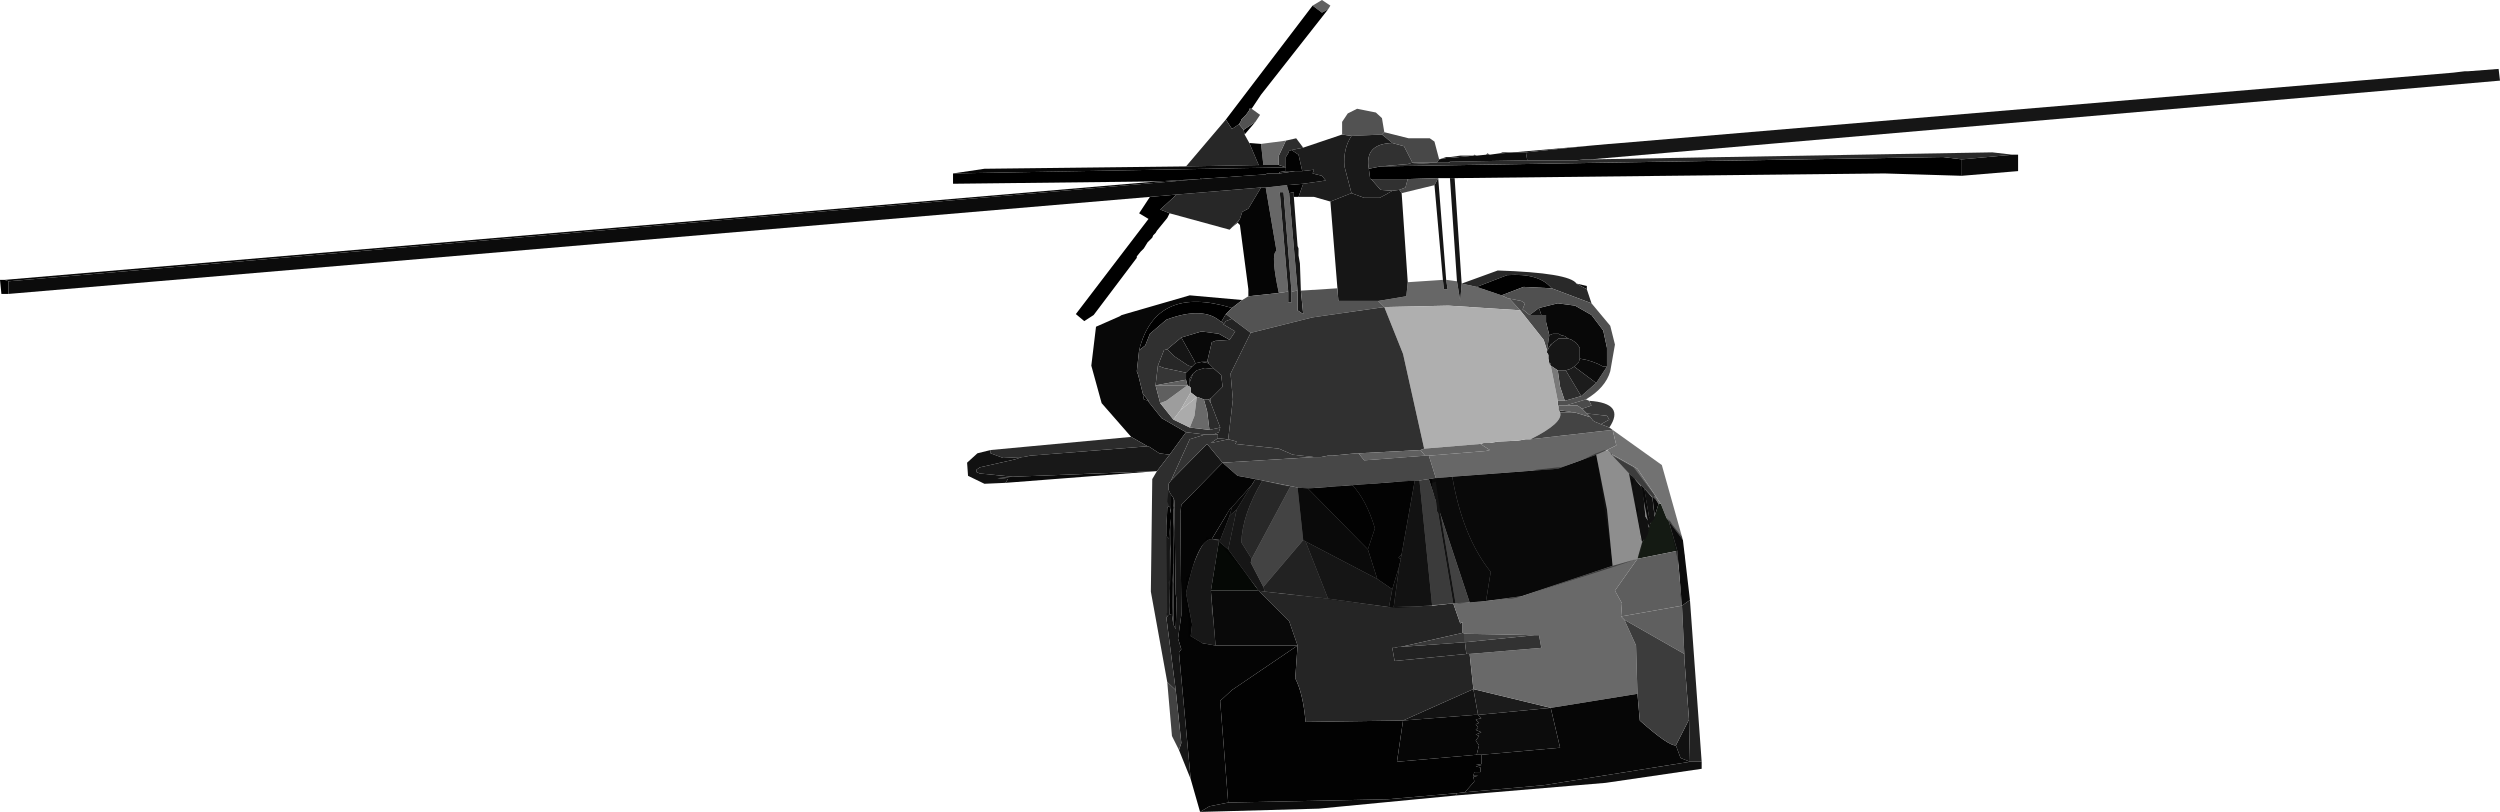 <?xml version="1.0" encoding="UTF-8" standalone="no"?>
<svg xmlns:xlink="http://www.w3.org/1999/xlink" height="86.6px" width="266.65px" xmlns="http://www.w3.org/2000/svg">
  <g transform="matrix(1.0, 0.0, 0.0, 1.0, 158.65, 61.5)">
    <path d="M-18.65 -60.9 L-17.65 -61.5 -16.75 -60.9 -17.0 -60.5 -17.65 -60.15 -18.65 -60.9" fill="#616161" fill-rule="evenodd" stroke="none"/>
    <path d="M50.6 -42.75 L42.35 -43.0 -3.5 -42.5 -4.0 -42.5 -5.25 -42.5 -8.5 -42.4 -12.4 -42.4 -12.5 -42.4 -12.65 -43.5 -11.4 -43.75 48.6 -44.75 50.6 -44.5 50.6 -42.75 M-33.9 -38.75 L-34.15 -38.25 -35.25 -36.9 -35.4 -36.65 -35.65 -36.4 -35.75 -36.15 -36.25 -35.65 -36.65 -35.0 -37.0 -34.65 -37.4 -34.15 -37.4 -34.0 -42.0 -27.9 -43.0 -27.25 -43.9 -28.0 -36.15 -38.15 -37.15 -38.75 -36.0 -40.5 -33.15 -40.75 -34.9 -39.15 -33.9 -38.75 M-157.75 -30.15 L-158.5 -30.15 -158.65 -31.65 -158.15 -31.65 -157.75 -31.5 -157.75 -30.15 M-35.25 -42.15 L-57.0 -41.9 -57.0 -43.0 -21.5 -43.65 -21.5 -43.25 -22.15 -43.15 -22.25 -43.0 -23.5 -43.0 -23.65 -42.9 -29.4 -42.5 -30.65 -42.5 -30.5 -42.4 -30.75 -42.4 -35.25 -42.15 M-27.9 -48.75 L-18.65 -60.9 -17.65 -60.15 -17.0 -60.5 -24.15 -51.4 -25.15 -49.9 -25.4 -49.9 -25.4 -49.75 -25.75 -49.25 -26.25 -48.75 -26.25 -48.65 -26.5 -48.25 -27.25 -47.75 -27.9 -48.75 M-24.75 -48.5 L-25.9 -47.15 -26.0 -47.65 -24.75 -48.5 M-27.9 -28.0 L-28.4 -27.15 Q-30.25 -28.9 -34.25 -27.4 L-36.0 -25.9 -36.5 -24.65 -37.15 -24.15 Q-35.4 -31.15 -27.25 -28.65 L-27.9 -28.0 M-36.75 -19.5 L-36.15 -18.75 -36.65 -18.9 -36.75 -19.5" fill="#000000" fill-rule="evenodd" stroke="none"/>
    <path d="M-27.25 -37.25 L-27.5 -37.0 -33.9 -38.75 -34.9 -39.15 -33.15 -40.75 -24.15 -41.5 -25.5 -39.25 -26.15 -38.9 -26.4 -38.15 -27.25 -37.25 M-32.15 -43.75 L-27.9 -48.75 -27.25 -47.75 -26.5 -48.25 -26.0 -47.65 -25.9 -47.15 -25.4 -46.25 -24.4 -43.9 -32.15 -43.75 M-34.15 -24.25 L-33.4 -23.5 -31.9 -22.5 -31.5 -22.4 -32.15 -21.75 -34.5 -22.25 -35.15 -22.5 -34.5 -24.15 -34.15 -24.25" fill="#272727" fill-rule="evenodd" stroke="none"/>
    <path d="M9.5 -31.25 L10.6 -31.0 10.6 -30.65 9.5 -31.25 M-38.0 -14.9 L-41.15 -18.5 -42.25 -22.5 -41.75 -26.65 -39.25 -27.75 -39.0 -27.9 -31.75 -30.0 -26.15 -29.5 -27.25 -28.65 Q-35.4 -31.15 -37.15 -24.15 L-37.4 -21.9 -37.25 -21.5 -36.75 -19.5 -36.65 -18.9 -36.15 -18.75 -36.15 -18.65 -34.75 -16.9 -32.15 -15.4 -33.9 -13.0 -35.0 -13.15 -36.15 -13.9 -36.25 -13.9 -38.0 -14.9 M-26.65 -37.75 L-27.25 -37.25 -26.4 -38.15 -26.65 -37.75 M-158.15 -31.65 L-35.25 -42.15 -30.75 -42.4 -157.75 -31.5 -158.15 -31.65 M-57.0 -43.0 L-53.65 -43.5 -32.15 -43.75 -24.4 -43.9 -23.9 -43.9 -22.25 -43.9 -21.5 -43.65 -57.0 -43.0 M-1.4 -45.0 L-1.15 -44.9 -1.25 -44.9 -1.4 -45.0 M0.0 -45.15 L0.25 -45.0 0.1 -45.0 0.0 -45.15 M5.5 -28.65 L7.5 -29.15 9.35 -28.9 11.1 -27.9 12.35 -26.25 12.75 -24.4 12.75 -22.4 12.35 -22.4 Q11.2 -23.05 9.85 -23.25 L9.85 -24.4 9.5 -24.9 9.0 -25.25 8.6 -25.4 8.25 -25.65 7.85 -25.75 7.6 -25.9 7.0 -25.9 6.6 -25.75 6.25 -27.15 6.25 -27.9 5.75 -27.9 5.5 -28.65 M-4.0 -44.25 L-4.0 -44.15 -4.15 -44.15 -4.0 -44.25 M-5.4 -44.15 L-8.5 -44.0 -8.0 -44.15 -5.4 -44.15 M-22.15 -43.0 L-22.25 -43.0 -22.15 -43.15 -22.15 -43.0 M-29.4 -42.5 L-30.5 -42.4 -30.65 -42.5 -29.4 -42.5 M-27.5 -25.25 L-29.0 -25.15 -29.4 -25.0 -29.9 -22.9 -30.5 -22.9 -31.15 -22.75 -31.25 -23.0 -32.65 -25.5 -30.5 -26.15 -28.65 -25.9 -27.5 -25.25" fill="#080808" fill-rule="evenodd" stroke="none"/>
    <path d="M-21.5 -46.5 L-20.4 -46.75 -19.65 -45.75 -20.9 -45.5 -21.15 -45.4 -21.25 -45.15 -21.5 -44.75 -21.5 -43.65 -22.25 -43.9 -22.25 -44.9 -21.5 -46.5 M10.0 -19.25 L8.25 -18.75 7.75 -20.25 7.5 -22.0 8.35 -22.0 10.0 -19.25 M7.6 -17.75 L9.35 -17.5 7.75 -17.5 7.6 -17.75" fill="#2d2d2d" fill-rule="evenodd" stroke="none"/>
    <path d="M-24.15 -46.15 L-21.5 -46.5 -22.25 -44.9 -22.25 -43.9 -23.9 -43.9 -24.15 -46.15 M1.5 -30.0 L2.25 -29.65 2.35 -29.65 3.5 -28.4 -4.15 -28.9 -11.0 -28.75 -11.65 -29.4 -8.65 -29.9 -8.5 -31.4 -4.75 -31.65 -4.65 -30.65 -4.25 -30.65 -4.4 -31.65 -3.25 -31.5 -2.9 -29.4 -2.75 -31.25 -1.15 -30.9 1.5 -30.0 M13.35 -15.65 L13.75 -14.0 12.75 -13.5 11.6 -13.0 7.5 -11.5 -3.75 -10.65 -5.5 -10.5 -6.25 -12.9 -0.15 -13.4 0.25 -13.5 -0.75 -14.15 -0.4 -14.25 0.25 -14.25 1.1 -14.4 3.25 -14.5 4.1 -14.65 4.6 -14.65 13.35 -15.65 M-20.9 -30.4 L-21.75 -41.0 -22.15 -41.0 -21.25 -30.4 -22.25 -30.25 Q-23.15 -34.4 -22.5 -34.75 L-23.65 -41.5 -21.4 -41.75 -21.15 -40.9 -20.25 -30.5 -20.9 -30.4" fill="#676767" fill-rule="evenodd" stroke="none"/>
    <path d="M-19.65 -45.75 L-15.5 -47.15 -14.5 -47.0 Q-15.4 -45.65 -15.25 -43.75 L-14.5 -40.9 -16.75 -40.0 -18.5 -40.5 -20.15 -40.5 -19.65 -41.9 -17.25 -42.25 -17.65 -42.75 -18.65 -43.0 -18.5 -43.4 -19.75 -43.25 -20.15 -45.0 -20.9 -45.5 -19.65 -45.75" fill="#1d1d1d" fill-rule="evenodd" stroke="none"/>
    <path d="M-25.15 -49.9 L-24.25 -49.25 -24.75 -48.5 -26.0 -47.65 -26.5 -48.25 -26.25 -48.65 -26.25 -48.75 -25.75 -49.25 -25.4 -49.75 -25.4 -49.9 -25.15 -49.9 M-15.5 -47.15 L-15.5 -48.5 -14.9 -49.4 -13.9 -49.9 -11.9 -49.5 -11.25 -48.9 -11.0 -47.4 -11.25 -47.15 -14.5 -47.0 -15.5 -47.15" fill="#525252" fill-rule="evenodd" stroke="none"/>
    <path d="M-11.0 -47.4 L-8.4 -46.75 -6.15 -46.75 -5.65 -46.4 -5.15 -44.5 -5.4 -44.15 -8.0 -44.15 -8.9 -45.9 -10.15 -46.25 -11.25 -47.15 -11.0 -47.4 M-5.25 -42.5 L-5.65 -41.75 -9.15 -40.9 -9.4 -41.25 -8.75 -41.5 -8.5 -42.4 -5.25 -42.5" fill="#484848" fill-rule="evenodd" stroke="none"/>
    <path d="M-11.25 -47.15 L-10.15 -46.25 Q-13.15 -46.15 -12.65 -43.5 L-12.5 -42.4 -12.4 -42.4 -11.4 -41.25 -10.15 -41.15 Q-10.8 -40.75 -11.5 -40.4 L-13.15 -40.4 -14.5 -40.9 -15.25 -43.75 Q-15.4 -45.65 -14.5 -47.0 L-11.25 -47.15" fill="#191919" fill-rule="evenodd" stroke="none"/>
    <path d="M10.8 -45.95 L13.0 -46.15 13.1 -46.15 103.0 -53.75 104.25 -53.9 104.6 -53.9 107.85 -54.15 108.0 -52.9 11.0 -44.5 10.35 -44.5 9.5 -44.4 4.25 -44.4 4.1 -45.25 10.8 -45.95 M-3.5 -42.5 L-2.75 -31.25 -2.9 -29.4 -3.25 -31.5 -4.0 -42.5 -3.5 -42.5 M-31.65 21.6 L-32.9 18.5 -32.65 17.75 -33.25 12.1 -34.25 4.35 -33.9 4.0 -33.65 4.1 -33.5 5.1 -33.25 5.6 -33.15 2.5 -33.25 1.85 -33.4 -8.15 -33.5 -8.4 -33.75 -8.75 -33.9 -9.0 -34.0 -9.25 -34.0 -9.9 -33.75 -10.25 -29.9 -14.15 -28.25 -12.15 -32.65 -7.65 -32.75 -6.75 -32.65 4.1 -33.0 6.6 -32.65 7.75 -32.9 8.1 -31.65 21.6 M8.6 -25.4 L9.0 -25.25 9.5 -24.9 9.85 -24.4 9.85 -23.25 9.75 -22.9 9.25 -22.4 8.85 -22.15 8.35 -22.0 7.5 -22.0 6.75 -22.5 6.75 -22.75 6.6 -22.75 6.5 -23.25 6.5 -23.65 6.35 -23.9 6.35 -24.0 6.6 -24.5 6.85 -24.75 6.75 -24.75 7.6 -25.4 8.6 -25.4 M-14.5 -40.9 L-13.15 -40.4 -11.5 -40.4 Q-10.8 -40.75 -10.15 -41.15 L-9.4 -41.25 -9.15 -40.9 -8.5 -31.4 -8.65 -29.9 -11.65 -29.4 -15.9 -29.4 -16.0 -30.75 -16.75 -40.0 -14.5 -40.9 M-20.25 -30.5 L-21.15 -40.9 -20.65 -41.0 -20.65 -40.5 -20.25 -35.25 -20.15 -35.0 -20.15 -34.25 -20.0 -33.4 -19.9 -30.5 -19.65 -28.0 -20.25 -28.4 -20.25 -30.5" fill="#161616" fill-rule="evenodd" stroke="none"/>
    <path d="M11.0 -44.5 L53.85 -45.25 56.0 -45.0 50.6 -44.5 48.6 -44.75 -11.4 -43.75 -8.5 -44.0 -5.4 -44.15 -4.15 -44.15 -4.0 -44.15 -4.0 -44.25 4.25 -44.4 9.5 -44.4 10.35 -44.5 11.0 -44.5 M-27.65 -14.65 L-29.5 -14.25 -28.75 -14.75 -27.65 -14.65" fill="#2a2a2a" fill-rule="evenodd" stroke="none"/>
    <path d="M56.0 -45.0 L56.6 -45.0 56.6 -43.25 50.6 -42.75 50.6 -44.5 56.0 -45.0 M-35.25 -11.25 L-51.4 -10.0 -51.15 -10.4 -52.25 -10.5 -50.65 -10.65 -35.25 -11.25" fill="#0a0a0a" fill-rule="evenodd" stroke="none"/>
    <path d="M-5.15 -44.5 L-4.4 -44.75 -4.0 -44.75 -2.9 -44.9 -1.5 -44.9 -1.4 -45.0 -1.25 -44.9 -1.5 -44.9 -4.0 -44.65 -4.4 -44.65 -5.15 -44.5 M-0.15 -45.0 L0.0 -45.15 0.1 -45.0 -0.15 -45.0 M1.35 -45.15 L1.6 -45.25 2.75 -45.25 10.8 -45.95 4.1 -45.25 2.75 -45.25 1.6 -45.15 1.35 -45.15 M-20.5 -43.25 L-22.15 -43.0 -22.15 -43.15 -21.5 -43.25 -20.5 -43.25 M-1.5 12.0 L6.75 14.0 -1.0 14.75 -1.5 12.0" fill="#1b1b1b" fill-rule="evenodd" stroke="none"/>
    <path d="M-36.0 -40.5 L-157.75 -30.15 -157.75 -31.5 -30.75 -42.4 -30.5 -42.4 -29.4 -42.5 -23.65 -42.9 -23.5 -43.0 -22.25 -43.0 -22.15 -43.0 -20.5 -43.25 -19.75 -43.25 -18.5 -43.4 -18.65 -43.0 -17.65 -42.75 -17.25 -42.25 -19.65 -41.9 -21.4 -41.75 -23.65 -41.5 -24.15 -41.5 -33.15 -40.75 -36.0 -40.5 M-1.15 -44.9 L-0.15 -45.0 0.1 -45.0 0.25 -45.0 1.35 -45.15 1.6 -45.15 2.75 -45.25 4.1 -45.25 4.25 -44.4 -4.0 -44.25 -4.15 -44.15 -5.4 -44.15 -5.15 -44.5 -4.4 -44.65 -4.0 -44.65 -1.5 -44.9 -1.25 -44.9 -1.15 -44.9 M-1.15 19.0 L-0.9 18.0 -1.25 17.5 -0.9 17.0 -1.25 16.85 -0.65 16.6 -1.25 16.35 -1.0 16.1 -1.25 15.75 -0.9 15.6 -1.25 15.25 -0.65 15.1 -1.0 14.75 6.75 14.0 7.75 18.25 -0.65 19.0 -1.15 19.0" fill="#0c0c0c" fill-rule="evenodd" stroke="none"/>
    <path d="M-25.5 -29.9 L-25.5 -30.65 -26.4 -37.5 -26.65 -37.75 -26.4 -38.15 -26.15 -38.9 -25.5 -39.25 -24.15 -41.5 -23.65 -41.5 -22.5 -34.75 Q-23.15 -34.4 -22.25 -30.25 L-25.5 -29.9 M-25.4 -46.25 L-24.15 -46.15 -23.9 -43.9 -24.4 -43.9 -25.4 -46.25" fill="#050505" fill-rule="evenodd" stroke="none"/>
    <path d="M-3.75 -10.65 L7.5 -11.5 11.6 -13.0 12.75 -7.15 13.35 -1.15 3.6 2.1 -0.15 2.6 0.35 -0.5 Q-2.65 -4.25 -3.75 -10.65 M16.35 -9.75 L16.75 -9.4 17.35 -5.65 17.25 -5.25 16.35 -9.75 M-19.65 -41.9 L-20.15 -40.5 -20.65 -40.5 -20.65 -41.0 -21.15 -40.9 -21.4 -41.75 -19.65 -41.9 M-20.9 -45.5 L-20.15 -45.0 -19.75 -43.25 -20.5 -43.25 -21.5 -43.25 -21.5 -43.65 -21.5 -44.75 -21.25 -45.15 -21.15 -45.4 -20.9 -45.5 M-33.75 -8.75 L-33.5 -8.4 -33.5 -4.0 -33.5 -1.9 -33.65 4.1 -33.9 4.0 -33.75 -6.15 -34.0 -4.0 -34.25 -4.4 -34.15 -7.4 -33.9 -7.5 -33.75 -6.75 -33.75 -8.75 M-9.0 15.35 L-9.65 19.75 -1.15 19.0 -0.65 19.0 -0.65 20.0 -1.25 20.0 -0.65 20.1 -1.25 20.25 -0.75 20.35 -0.75 20.85 -1.4 20.85 -1.5 21.25 -1.0 21.25 -1.5 21.35 -1.4 21.85 -2.4 23.0 -3.25 23.1 -10.65 23.75 -27.65 24.1 -28.5 13.35 -28.5 13.25 -27.25 12.1 -20.25 7.35 -20.5 10.85 Q-19.65 12.5 -19.4 15.5 L-9.0 15.35" fill="#020202" fill-rule="evenodd" stroke="none"/>
    <path d="M-8.5 -44.0 L-11.4 -43.75 -12.65 -43.5 Q-13.15 -46.15 -10.15 -46.25 L-8.9 -45.9 -8.0 -44.15 -8.5 -44.0 M-10.15 -41.15 L-11.4 -41.25 -12.4 -42.4 -8.5 -42.4 -8.75 -41.5 -9.4 -41.25 -10.15 -41.15" fill="#313131" fill-rule="evenodd" stroke="none"/>
    <path d="M-5.65 -41.75 L-5.25 -42.5 -4.4 -31.65 -4.25 -30.65 -4.65 -30.65 -4.75 -31.65 -5.65 -41.75 M-29.15 -22.15 L-28.4 -21.5 -28.25 -20.25 -29.5 -19.0 -29.75 -18.9 -30.25 -18.9 -30.9 -19.15 -31.0 -19.15 -31.65 -19.65 -31.65 -20.15 -31.75 -20.25 -31.75 -20.75 -31.4 -21.65 -31.0 -22.0 -30.15 -22.25 -29.15 -22.15 M-32.65 -25.5 L-31.25 -23.0 -31.15 -22.75 -31.5 -22.4 -31.9 -22.5 -33.4 -23.5 -34.15 -24.25 -32.65 -25.5" fill="#151515" fill-rule="evenodd" stroke="none"/>
    <path d="M-26.15 -29.5 L-25.5 -29.9 -22.25 -30.25 -21.25 -30.4 -21.25 -29.25 -20.9 -29.25 -20.9 -30.4 -20.25 -30.5 -20.25 -28.4 -19.65 -28.0 -19.9 -30.5 -16.0 -30.75 -15.9 -29.4 -11.65 -29.4 -11.0 -28.75 -18.65 -27.65 -25.25 -26.0 -27.25 -27.5 -27.9 -28.0 -27.25 -28.65 -26.15 -29.5" fill="#535353" fill-rule="evenodd" stroke="none"/>
    <path d="M-21.25 -30.4 L-22.15 -41.0 -21.75 -41.0 -20.9 -30.4 -20.9 -29.25 -21.25 -29.25 -21.25 -30.4" fill="#171717" fill-rule="evenodd" stroke="none"/>
    <path d="M-2.75 -31.25 L1.1 -32.65 Q8.75 -32.4 9.5 -31.25 L10.6 -30.65 11.1 -29.15 6.85 -30.75 Q5.5 -32.4 2.1 -32.15 L-1.15 -30.9 -2.75 -31.25" fill="#292929" fill-rule="evenodd" stroke="none"/>
    <path d="M6.85 -30.75 L3.85 -30.9 1.5 -30.0 -1.15 -30.9 2.1 -32.15 Q5.5 -32.4 6.85 -30.75" fill="#010101" fill-rule="evenodd" stroke="none"/>
    <path d="M11.1 -29.15 L13.1 -26.75 13.6 -24.75 13.1 -21.9 Q12.6 -20.15 10.5 -18.9 L8.35 -18.25 7.5 -18.25 7.5 -18.75 8.25 -18.75 10.0 -19.25 11.6 -20.65 12.75 -22.4 12.75 -24.4 12.35 -26.25 11.1 -27.9 9.35 -28.9 7.5 -29.15 5.5 -28.65 4.5 -27.9 3.75 -28.5 4.0 -29.15 3.6 -29.4 2.35 -29.65 2.25 -29.65 1.5 -30.0 3.85 -30.9 6.85 -30.75 11.1 -29.15" fill="#505050" fill-rule="evenodd" stroke="none"/>
    <path d="M2.35 -29.65 L3.6 -29.4 4.0 -29.15 3.75 -28.5 4.5 -27.9 5.75 -27.9 6.25 -27.9 6.25 -27.15 6.6 -25.75 6.35 -24.15 6.0 -25.25 3.5 -28.4 2.35 -29.65" fill="#494949" fill-rule="evenodd" stroke="none"/>
    <path d="M7.5 -18.75 L7.5 -18.25 7.6 -18.15 7.6 -17.75 7.75 -17.5 Q8.1 -16.4 4.6 -14.65 L4.1 -14.65 3.25 -14.5 1.1 -14.4 0.25 -14.25 -0.4 -14.25 -0.75 -14.15 -6.75 -13.65 -9.0 -23.75 -11.0 -28.75 -4.15 -28.9 3.5 -28.4 6.0 -25.25 6.35 -24.15 6.35 -24.0 6.35 -23.9 6.5 -23.65 6.5 -23.25 6.6 -22.75 6.75 -22.5 7.5 -18.75" fill="#afafaf" fill-rule="evenodd" stroke="none"/>
    <path d="M-53.0 -13.5 L-38.0 -14.9 -36.25 -13.9 -48.75 -12.9 -49.5 -12.75 -49.65 -12.75 -51.65 -12.65 -53.0 -13.15 -53.0 -13.5 M-29.5 -18.5 L-28.5 -15.9 -29.65 -15.65 -29.9 -17.65 -30.25 -18.9 -29.75 -18.9 -29.5 -18.5 M-27.65 -2.9 L-26.75 -7.15 -25.15 -9.75 -24.75 -10.4 -24.0 -10.25 Q-26.15 -6.65 -26.25 -3.65 L-25.15 -1.9 -25.25 -1.5 -23.9 1.1 -23.75 1.6 -24.4 1.5 -27.65 -2.9" fill="#2b2b2b" fill-rule="evenodd" stroke="none"/>
    <path d="M-51.4 -10.0 L-53.65 -9.9 -55.4 -10.75 -55.5 -12.15 -54.4 -13.15 -53.0 -13.5 -53.0 -13.15 -51.65 -12.65 -49.65 -12.75 -50.4 -12.5 -54.15 -11.65 -54.5 -11.4 -54.5 -11.15 -54.15 -11.0 -50.65 -10.65 -52.25 -10.5 -51.15 -10.4 -51.4 -10.0 M6.35 -24.15 L6.6 -25.75 7.0 -25.9 7.6 -25.9 7.85 -25.75 8.25 -25.65 8.6 -25.4 7.6 -25.4 6.75 -24.75 6.6 -24.5 6.35 -24.15 M6.6 -22.75 L6.75 -22.75 6.75 -22.5 6.6 -22.75 M21.6 19.75 L20.6 19.35 20.1 18.0 21.5 15.25 21.6 19.75" fill="#111111" fill-rule="evenodd" stroke="none"/>
    <path d="M-36.25 -13.9 L-36.15 -13.9 -35.0 -13.15 -33.9 -13.0 -35.25 -11.25 -50.65 -10.65 -54.15 -11.0 -54.5 -11.15 -54.5 -11.4 -54.15 -11.65 -50.4 -12.5 -49.65 -12.75 -49.5 -12.75 -48.75 -12.9 -36.25 -13.9" fill="#181818" fill-rule="evenodd" stroke="none"/>
    <path d="M-3.4 23.35 L-18.0 24.75 -30.65 25.1 -29.65 24.5 -27.65 24.1 -10.65 23.75 -3.25 23.1 -3.4 23.35 M12.75 -22.4 L11.6 -20.65 9.25 -22.4 9.75 -22.9 9.85 -23.25 Q11.2 -23.05 12.35 -22.4 L12.75 -22.4" fill="#0b0b0b" fill-rule="evenodd" stroke="none"/>
    <path d="M4.5 -27.9 L5.5 -28.65 5.75 -27.9 4.5 -27.9" fill="#141414" fill-rule="evenodd" stroke="none"/>
    <path d="M-28.4 -27.15 L-27.9 -28.0 -27.25 -27.5 -27.9 -27.25 -28.15 -26.9 -28.25 -27.15 -28.4 -27.15" fill="#1e1e1e" fill-rule="evenodd" stroke="none"/>
    <path d="M-28.4 -27.15 L-28.25 -27.15 -28.15 -26.9 -26.9 -26.15 -27.5 -25.25 -28.65 -25.9 -30.5 -26.15 -32.65 -25.5 -34.15 -24.25 -34.5 -24.15 -35.15 -22.5 -35.4 -20.4 -34.9 -18.5 -33.5 -16.75 -31.75 -15.9 -29.65 -15.65 -28.5 -15.9 -28.65 -15.4 -29.25 -15.15 -30.15 -15.15 -32.15 -15.4 -34.75 -16.9 -36.15 -18.65 -36.15 -18.75 -36.75 -19.5 -37.25 -21.5 -37.4 -21.9 -37.15 -24.15 -36.5 -24.65 -36.0 -25.9 -34.25 -27.4 Q-30.25 -28.9 -28.4 -27.15 M-18.5 -12.75 L-20.75 -13.0 -22.25 -13.65 -26.9 -14.15 -26.75 -14.4 -27.65 -14.65 -27.15 -18.9 -27.4 -21.65 -25.25 -26.0 -18.65 -27.65 -11.0 -28.75 -9.0 -23.75 -6.75 -13.65 -7.15 -13.5 -13.75 -13.15 -14.0 -13.15 -16.5 -12.9 -17.0 -12.9 -17.75 -12.75 -18.5 -12.75" fill="#303030" fill-rule="evenodd" stroke="none"/>
    <path d="M-28.15 -26.9 L-27.9 -27.25 -27.25 -27.5 -25.25 -26.0 -27.4 -21.65 -27.15 -18.9 -27.65 -14.65 -28.75 -14.75 -28.75 -15.15 -29.25 -15.15 -28.65 -15.4 -28.5 -15.9 -29.5 -18.5 -29.5 -19.0 -28.25 -20.25 -28.4 -21.5 -29.15 -22.15 -29.75 -22.75 -29.75 -22.9 -29.9 -22.9 -29.4 -25.0 -29.0 -25.15 -27.5 -25.25 -26.9 -26.15 -28.15 -26.9" fill="#232323" fill-rule="evenodd" stroke="none"/>
    <path d="M-0.75 -14.15 L0.25 -13.5 -0.15 -13.4 -6.25 -12.9 -6.65 -12.9 -7.15 -13.5 -6.75 -13.65 -0.75 -14.15" fill="#646464" fill-rule="evenodd" stroke="none"/>
    <path d="M13.0 -15.9 L13.35 -15.65 4.6 -14.65 Q8.1 -16.4 7.75 -17.5 L9.35 -17.5 11.0 -17.0 11.25 -16.65 11.5 -16.5 12.1 -16.25 13.0 -15.9 M-23.9 1.1 L-19.65 -3.9 -19.4 -3.75 -17.0 2.35 -23.75 1.6 -23.9 1.1" fill="#444444" fill-rule="evenodd" stroke="none"/>
    <path d="M10.85 -18.75 Q14.75 -18.5 13.0 -15.9 L12.1 -16.25 13.0 -16.75 12.75 -17.15 10.6 -17.4 10.1 -17.9 11.1 -18.25 10.85 -18.75" fill="#383838" fill-rule="evenodd" stroke="none"/>
    <path d="M10.5 -18.9 L10.85 -18.75 11.1 -18.25 10.1 -17.9 9.6 -18.25 8.35 -18.25 10.5 -18.9" fill="#4b4b4b" fill-rule="evenodd" stroke="none"/>
    <path d="M-29.9 -22.9 L-29.75 -22.9 -29.75 -22.75 -30.5 -22.9 -29.9 -22.9 M-10.0 3.25 L-5.9 3.1 -3.65 2.85 -2.9 5.0 -2.65 4.85 -2.65 6.0 -9.25 7.5 -9.5 7.5 -9.9 7.6 -10.15 7.6 -9.9 9.0 -2.25 8.25 -1.9 8.25 -1.5 12.0 -9.0 15.35 -19.4 15.5 Q-19.65 12.5 -20.5 10.85 L-20.25 7.35 -21.15 4.75 -24.4 1.5 -23.75 1.6 -17.0 2.35 -10.5 3.25 -10.0 3.25" fill="#252525" fill-rule="evenodd" stroke="none"/>
    <path d="M-29.75 -22.75 L-29.15 -22.15 -30.15 -22.25 -31.0 -22.0 -31.4 -21.65 -31.75 -21.15 -31.75 -20.75 -31.75 -20.25 -32.0 -20.4 -32.15 -21.0 -32.15 -21.75 -31.5 -22.4 -31.15 -22.75 -30.5 -22.9 -29.75 -22.75" fill="#070707" fill-rule="evenodd" stroke="none"/>
    <path d="M-32.15 -21.75 L-32.15 -21.0 -35.4 -20.4 -35.15 -22.5 -34.5 -22.25 -32.15 -21.75" fill="#363636" fill-rule="evenodd" stroke="none"/>
    <path d="M-32.15 -21.0 L-32.0 -20.4 -35.4 -20.4 -32.15 -21.0" fill="#606060" fill-rule="evenodd" stroke="none"/>
    <path d="M6.75 -24.75 L6.85 -24.75 6.6 -24.5 6.35 -24.0 6.35 -24.15 6.6 -24.5 6.75 -24.75" fill="#101010" fill-rule="evenodd" stroke="none"/>
    <path d="M11.6 -20.65 L10.0 -19.25 8.35 -22.0 8.85 -22.15 9.25 -22.4 11.6 -20.65" fill="#1c1c1c" fill-rule="evenodd" stroke="none"/>
    <path d="M8.25 -18.75 L7.5 -18.75 6.75 -22.5 7.5 -22.0 7.75 -20.25 8.25 -18.75" fill="#797979" fill-rule="evenodd" stroke="none"/>
    <path d="M7.5 -18.25 L8.35 -18.25 9.6 -18.25 10.1 -17.9 10.6 -17.4 11.0 -17.0 9.35 -17.5 7.6 -17.75 7.6 -18.15 7.5 -18.25" fill="#5d5d5d" fill-rule="evenodd" stroke="none"/>
    <path d="M22.85 19.75 L22.85 20.5 12.6 22.0 -3.4 23.35 -3.25 23.1 -2.4 23.0 6.0 22.25 21.6 19.75 22.85 19.75 M-31.75 -20.75 L-31.75 -21.15 -31.4 -21.65 -31.75 -20.75 M-27.5 -6.5 L-27.25 -7.4 -25.15 -9.75 -26.75 -7.15 -27.5 -6.5" fill="#0e0e0e" fill-rule="evenodd" stroke="none"/>
    <path d="M-32.0 -20.4 L-31.75 -20.25 -31.65 -20.15 -31.65 -19.65 -32.75 -17.75 -33.5 -16.75 -34.9 -18.5 -34.25 -18.75 -32.0 -20.4" fill="#9d9d9d" fill-rule="evenodd" stroke="none"/>
    <path d="M-13.75 -13.15 L-7.15 -13.5 -6.65 -12.9 -13.15 -12.4 -13.75 -13.15 M-35.4 -20.4 L-32.0 -20.4 -34.25 -18.75 -34.9 -18.5 -35.4 -20.4 M14.6 4.6 L14.25 4.25 20.75 3.1 21.0 8.25 14.6 4.6" fill="#5f5f5f" fill-rule="evenodd" stroke="none"/>
    <path d="M-32.75 -17.75 L-31.65 -19.65 -31.0 -19.15 -32.75 -17.75" fill="#acacac" fill-rule="evenodd" stroke="none"/>
    <path d="M-33.5 -16.75 L-32.75 -17.75 -31.0 -19.15 -31.25 -17.15 -31.75 -15.9 -33.5 -16.75" fill="#ababab" fill-rule="evenodd" stroke="none"/>
    <path d="M-30.25 -18.9 L-29.9 -17.65 -29.65 -15.65 -31.75 -15.9 -31.25 -17.15 -31.0 -19.15 -30.9 -19.15 -30.25 -18.9 M-1.9 2.75 L-0.15 2.6 3.6 2.1 13.35 -1.15 16.0 -1.9 13.6 1.5 14.35 2.85 14.25 4.25 14.6 4.6 15.85 7.35 16.0 12.5 6.75 14.0 -1.5 12.0 -1.9 8.25 5.75 7.6 5.5 6.25 5.0 6.25 -2.4 6.1 -2.65 6.0 -2.65 4.85 -2.9 5.0 -3.65 2.85 -1.9 2.75" fill="#696969" fill-rule="evenodd" stroke="none"/>
    <path d="M-32.9 18.5 L-33.65 17.0 -34.15 11.25 -33.25 12.1 -32.65 17.75 -32.9 18.5 M-29.5 -19.0 L-29.5 -18.5 -29.75 -18.9 -29.5 -19.0" fill="#424242" fill-rule="evenodd" stroke="none"/>
    <path d="M-34.15 11.25 L-35.9 1.6 -35.75 -10.4 -35.25 -11.25 -33.9 -13.0 -32.15 -15.4 -30.15 -15.15 -31.75 -14.65 -33.75 -10.25 -34.0 -9.9 -34.0 -9.25 -33.9 -9.0 -33.75 -8.75 -33.75 -6.75 -33.9 -7.5 -34.15 -7.4 -34.25 -4.4 -34.0 -4.0 -33.75 -6.15 -33.9 4.0 -34.25 4.35 -33.25 12.1 -34.15 11.25 M-33.65 4.1 L-33.5 -1.9 -33.5 5.1 -33.65 4.1 M-33.5 -4.0 L-33.5 -8.4 -33.4 -8.15 -33.5 -4.0 M-29.4 -4.0 L-28.5 -3.9 -27.5 -6.5 -26.75 -7.15 -27.65 -2.9 -28.65 -3.75 -29.5 1.5 -29.0 7.35 -30.4 7.1 -31.65 6.35 -31.5 5.1 -32.15 1.75 Q-30.9 -4.0 -29.4 -4.0" fill="#2e2e2e" fill-rule="evenodd" stroke="none"/>
    <path d="M10.6 -17.4 L12.75 -17.15 13.0 -16.75 12.1 -16.25 11.5 -16.5 11.25 -16.65 11.0 -17.0 10.6 -17.4 M-2.65 6.0 L-2.4 6.1 -2.4 7.0 -9.25 7.5 -2.65 6.0" fill="#393939" fill-rule="evenodd" stroke="none"/>
    <path d="M-27.65 -14.65 L-26.75 -14.4 -26.9 -14.15 -22.25 -13.65 -20.75 -13.0 -18.5 -12.75 -28.25 -12.15 -29.9 -14.15 -33.75 -10.25 -31.75 -14.65 -30.15 -15.15 -29.25 -15.15 -28.75 -15.15 -28.75 -14.75 -29.5 -14.25 -27.65 -14.65" fill="#333333" fill-rule="evenodd" stroke="none"/>
    <path d="M-6.25 -12.9 L-5.5 -10.5 -6.25 -10.4 -7.25 -10.25 -7.75 -10.25 -14.4 -9.75 -19.15 -9.4 -20.25 -9.5 -21.0 -9.65 -24.0 -10.25 -24.75 -10.4 -26.65 -10.75 -28.25 -12.15 -18.5 -12.75 -17.75 -12.75 -17.0 -12.9 -16.5 -12.9 -14.0 -13.15 -13.75 -13.15 -13.15 -12.4 -6.65 -12.9 -6.25 -12.9 M-2.4 6.1 L5.0 6.25 -2.4 7.0 -2.4 6.1" fill="#474747" fill-rule="evenodd" stroke="none"/>
    <path d="M13.35 -15.65 L18.6 -11.9 20.85 -3.9 19.35 -5.9 19.1 -6.25 18.5 -7.75 16.0 -11.5 13.1 -13.15 12.75 -13.5 13.75 -14.0 13.35 -15.65" fill="#727272" fill-rule="evenodd" stroke="none"/>
    <path d="M20.85 -3.9 L21.6 2.5 20.75 3.1 20.25 -2.75 19.35 -5.9 20.85 -3.9" fill="#0d0d0d" fill-rule="evenodd" stroke="none"/>
    <path d="M18.5 -7.75 L19.1 -6.25 19.35 -5.9 20.25 -2.75 16.0 -1.9 16.5 -3.65 16.75 -4.15 17.25 -5.25 17.35 -5.65 17.85 -6.5 18.25 -7.75 18.5 -7.75" fill="#141a13" fill-rule="evenodd" stroke="none"/>
    <path d="M13.1 -13.15 L16.0 -11.5 18.5 -7.75 18.25 -7.75 18.0 -8.15 17.6 -8.5 16.75 -9.4 16.35 -9.75 15.75 -10.4 15.1 -11.0 13.1 -13.15" fill="#6b6b6b" fill-rule="evenodd" stroke="none"/>
    <path d="M-30.65 25.1 L-31.65 21.6 -32.9 8.1 -32.65 7.75 -33.0 6.6 -32.65 4.1 -32.75 -6.75 -32.65 -7.65 -28.25 -12.15 -26.65 -10.75 -24.75 -10.4 -25.15 -9.75 -27.25 -7.4 -27.5 -7.15 -29.4 -4.0 Q-30.9 -4.0 -32.15 1.75 L-31.5 5.1 -31.65 6.35 -30.4 7.1 -29.0 7.35 -20.25 7.35 -27.25 12.1 -28.5 13.25 -28.5 13.35 -27.65 24.1 -29.65 24.5 -30.65 25.1 M-5.5 -10.5 L-3.75 -10.65 Q-2.65 -4.25 0.35 -0.5 L-0.15 2.6 -1.9 2.75 -6.25 -10.4 -5.5 -10.5 M15.1 -11.0 L15.75 -10.4 16.75 -4.15 16.5 -3.65 15.1 -11.0 M-14.4 -9.75 L-7.75 -10.25 -9.15 -2.4 -9.5 -2.0 -9.25 -1.9 -9.25 -1.75 -9.4 -1.25 -9.4 -1.15 -10.15 1.35 -11.75 0.25 -12.75 -2.9 -12.0 -5.15 Q-12.9 -8.15 -14.4 -9.75" fill="#040404" fill-rule="evenodd" stroke="none"/>
    <path d="M17.6 -8.5 L18.0 -8.15 18.25 -7.75 17.85 -6.5 17.6 -8.5 M-33.5 -1.9 L-33.5 -4.0 -33.4 -8.15 -33.25 1.85 -33.15 2.5 -33.25 5.6 -33.5 5.1 -33.5 -1.9 M-19.15 -9.4 L-14.4 -9.75 Q-12.9 -8.15 -12.0 -5.15 L-12.75 -2.9 -19.15 -9.4" fill="#030303" fill-rule="evenodd" stroke="none"/>
    <path d="M-21.0 -9.65 L-25.15 -1.9 -26.25 -3.65 Q-26.15 -6.65 -24.0 -10.25 L-21.0 -9.65" fill="#4f4f4f" fill-rule="evenodd" stroke="none"/>
    <path d="M-21.0 -9.65 L-20.25 -9.5 -19.65 -3.9 -23.9 1.1 -25.25 -1.5 -25.15 -1.9 -21.0 -9.65" fill="#878787" fill-rule="evenodd" stroke="none"/>
    <path d="M-7.25 -10.25 L-6.25 -10.4 -1.9 2.75 -3.65 2.85 -5.9 3.1 -7.25 -10.25" fill="#777777" fill-rule="evenodd" stroke="none"/>
    <path d="M21.6 2.5 L22.85 19.75 21.6 19.75 21.5 15.25 21.0 8.75 21.0 8.25 20.75 3.1 21.6 2.5 M-7.75 -10.25 L-7.25 -10.25 -5.9 3.1 -10.0 3.25 -9.4 -1.15 -9.4 -1.25 -9.25 -1.75 -9.25 -1.9 -9.15 -2.4 -7.75 -10.25 M-2.4 7.0 L-2.25 8.25 -9.9 9.0 -10.15 7.6 -9.9 7.6 -9.5 7.5 -9.25 7.5 -2.4 7.0" fill="#222222" fill-rule="evenodd" stroke="none"/>
    <path d="M-19.65 -3.9 L-20.25 -9.5 -19.15 -9.4 -12.75 -2.9 -11.75 0.25 -19.4 -3.75 -19.65 -3.9 M-1.0 14.75 L-1.4 14.75 -9.0 15.35 -1.5 12.0 -1.0 14.75" fill="#131313" fill-rule="evenodd" stroke="none"/>
    <path d="M-27.5 -6.5 L-28.5 -3.9 -29.4 -4.0 -27.5 -7.15 -27.25 -7.4 -27.5 -6.5 M6.75 14.0 L16.0 12.5 16.25 15.35 Q19.35 18.1 20.1 18.0 L20.6 19.35 21.6 19.75 6.0 22.25 -2.4 23.0 -1.4 21.85 -1.5 21.35 -1.0 21.25 -1.5 21.25 -1.4 20.85 -0.75 20.85 -0.75 20.35 -1.25 20.25 -0.65 20.1 -1.25 20.0 -0.65 20.0 -0.65 19.0 7.75 18.25 6.75 14.0 M-1.15 19.0 L-9.65 19.75 -9.0 15.35 -1.4 14.75 -1.0 14.75 -0.65 15.1 -1.25 15.25 -0.9 15.6 -1.25 15.75 -1.0 16.1 -1.25 16.35 -0.65 16.6 -1.25 16.85 -0.9 17.0 -1.25 17.5 -0.9 18.0 -1.15 19.0" fill="#060606" fill-rule="evenodd" stroke="none"/>
    <path d="M-29.0 7.35 L-29.5 1.5 -24.4 1.5 -21.15 4.75 -20.25 7.35 -29.0 7.35" fill="#090909" fill-rule="evenodd" stroke="none"/>
    <path d="M-29.5 1.5 L-28.65 -3.75 -27.65 -2.9 -24.4 1.5 -29.5 1.5" fill="#050805" fill-rule="evenodd" stroke="none"/>
    <path d="M-9.15 -2.4 L-9.25 -1.9 -9.5 -2.0 -9.15 -2.4 M-9.4 -1.15 L-10.0 3.25 -10.5 3.25 -10.15 1.35 -9.4 -1.15" fill="#121212" fill-rule="evenodd" stroke="none"/>
    <path d="M16.0 -1.9 L20.25 -2.75 20.75 3.1 14.25 4.25 14.35 2.85 13.6 1.5 16.0 -1.9" fill="#5e5e5e" fill-rule="evenodd" stroke="none"/>
    <path d="M-11.75 0.25 L-10.15 1.35 -10.5 3.25 -17.0 2.35 -19.4 -3.75 -11.75 0.25" fill="#282828" fill-rule="evenodd" stroke="none"/>
    <path d="M16.0 12.5 L15.85 7.35 14.6 4.6 21.0 8.25 21.0 8.75 21.5 15.25 20.1 18.0 Q19.35 18.1 16.25 15.35 L16.0 12.5" fill="#3c3c3c" fill-rule="evenodd" stroke="none"/>
    <path d="M5.0 6.25 L5.5 6.25 5.75 7.6 -1.9 8.25 -2.25 8.25 -2.4 7.0 5.0 6.25" fill="#323232" fill-rule="evenodd" stroke="none"/>
    <path d="M13.35 -1.0 L13.25 -2.25 11.6 -13.15 12.5 -13.5 12.85 -13.4 13.1 -13.15 13.25 -13.15 13.35 -12.9 15.35 -10.75 15.25 -10.4 15.5 -9.75 15.75 -8.4 15.75 -8.25 15.85 -7.65 15.85 -7.5 15.75 -7.15 16.0 -6.75 16.0 -6.65 16.35 -4.5 16.35 -4.4 16.25 -3.9 16.5 -3.65 16.5 -3.25 16.35 -2.65 16.25 -2.4 16.1 -2.15 16.0 -1.9 13.35 -1.0" fill="#232323" fill-opacity="0.51" fill-rule="evenodd" stroke="none"/>
    <path d="M-5.5 -10.5 L4.75 -11.25 5.25 -11.4 7.5 -11.65 7.85 -11.65 9.75 -12.25 11.6 -13.15 13.25 -2.25 13.35 -1.0 3.1 2.25 2.6 2.35 2.0 2.35 -2.9 2.85 -3.4 2.85 -5.0 -6.65 -5.0 -6.75 -5.5 -10.15 -5.5 -10.5 M13.35 -12.9 L15.6 -11.65 17.85 -8.65 17.75 -8.5 18.0 -8.25 18.0 -8.0 18.25 -7.75 18.1 -7.5 18.0 -7.15 17.85 -6.9 17.85 -6.25 17.6 -8.4 16.75 -9.4 16.75 -9.15 17.25 -6.25 17.1 -6.0 16.85 -6.4 16.6 -9.15 16.35 -9.65 15.5 -10.65 15.35 -10.75 13.35 -12.9 M17.35 -5.25 L17.25 -5.15 17.1 -5.65 17.35 -5.25 M16.6 -3.9 L16.5 -3.65 16.25 -3.9 16.35 -4.4 16.6 -3.9 M15.25 -10.4 L15.6 -10.4 15.5 -9.75 15.25 -10.4 M15.85 -7.5 L16.1 -7.15 16.0 -6.75 15.75 -7.15 15.85 -7.5" fill="#111111" fill-opacity="0.51" fill-rule="evenodd" stroke="none"/>
    <path d="M-5.5 -10.5 L-5.5 -10.15 -5.9 -10.0 -5.9 -10.4 -5.5 -10.5 M21.0 -2.25 L21.0 -1.4 20.85 -0.65 20.85 -2.5 21.0 -2.25" fill="#0b0b0b" fill-rule="evenodd" stroke="none"/>
    <path d="M-28.65 -3.65 L-28.65 -3.75 -28.25 -4.65 -27.75 -6.5 -27.75 -6.75 -27.5 -7.15 -25.0 -9.9 -24.75 -10.4 -21.4 -9.65 -21.0 -9.65 -20.25 -9.5 -18.4 -9.4 -16.0 -9.65 -15.15 -9.65 -12.5 -9.9 -11.4 -9.9 -8.25 -10.25 -7.25 -10.25 -6.25 -10.4 -5.9 -10.4 -5.9 -10.0 -5.9 -9.5 -5.65 -8.5 -5.65 -8.4 -5.5 -8.15 -5.4 -7.15 -5.4 -7.0 -5.25 -6.75 -3.65 2.85 -9.5 3.35 -10.15 3.35 -10.5 3.25 -22.15 1.75 -22.4 1.75 -23.75 1.6 -24.25 1.6 -24.5 1.5 -24.65 1.1 -28.65 -3.65" fill="#030303" fill-opacity="0.51" fill-rule="evenodd" stroke="none"/>
    <path d="M-34.0 -9.25 L-33.9 -9.0 -33.75 -8.75 -33.75 -7.5 -33.65 -8.5 -33.4 -8.15 -33.5 -7.5 -33.4 -7.4 -33.5 -7.15 -33.5 -5.75 -33.4 -4.9 -33.4 -4.65 -33.5 -4.0 -33.5 -1.4 -33.65 -1.15 -33.65 0.35 -33.5 0.75 -33.65 5.1 -33.65 4.75 -33.75 4.5 -33.9 3.1 -33.9 4.35 -34.25 4.0 -34.15 3.85 -34.25 -5.4 -34.15 -6.15 -34.15 -6.25 -34.0 -6.65 -34.0 -7.65 -34.15 -8.0 -34.0 -9.25 M-33.9 -6.9 L-33.75 -5.4 -33.75 -7.5 -33.9 -7.0 -33.9 -6.9 M-33.75 -4.65 L-33.65 -5.25 -33.75 -5.4 -33.75 -4.65 M-33.9 -2.75 L-33.9 0.35 -33.75 -3.5 -33.9 -2.75 M-28.65 -3.65 L-29.5 1.5 -29.4 4.0 -29.25 4.5 -29.25 4.75 -29.0 7.35 -30.9 7.0 -30.9 6.85 -31.5 6.6 -31.65 6.6 -31.75 6.5 -31.9 6.5 -31.9 4.35 -32.25 1.85 -32.15 0.6 -32.15 0.1 -31.75 -0.25 -31.4 -1.25 -30.0 -4.15 -30.0 -4.25 -28.65 -3.75 -28.65 -3.65 M-33.9 1.35 L-33.9 0.35 -34.0 0.6 -33.9 1.35 -33.9 3.1 -33.75 1.5 -33.9 1.35" fill="#000000" fill-opacity="0.51" fill-rule="evenodd" stroke="none"/>
    <path d="M17.85 -6.25 L17.6 -5.9 17.35 -5.65 17.35 -5.25 17.1 -5.65 17.25 -5.15 17.1 -4.5 16.85 -4.0 16.6 -3.9 16.35 -4.4 16.35 -4.5 16.0 -6.65 16.0 -6.75 16.1 -7.15 15.85 -7.5 15.85 -7.65 15.75 -8.25 15.75 -8.4 15.5 -9.75 15.6 -10.4 15.25 -10.4 15.35 -10.75 15.5 -10.65 16.35 -9.65 16.6 -9.15 16.85 -6.4 17.1 -6.0 17.25 -6.25 16.75 -9.15 16.75 -9.4 17.6 -8.4 17.85 -6.25" fill="#111111" fill-rule="evenodd" stroke="none"/>
    <path d="M-5.5 -10.15 L-5.0 -6.75 -5.0 -6.65 -3.4 2.85 -3.65 2.85 -5.25 -6.75 -5.4 -7.0 -5.4 -7.15 -5.5 -8.15 -5.65 -8.4 -5.65 -8.5 -5.9 -9.5 -5.9 -10.0 -5.5 -10.15" fill="#131313" fill-rule="evenodd" stroke="none"/>
    <path d="M21.1 -0.5 L21.1 0.35 21.25 1.25 21.25 2.1 21.35 2.35 21.35 2.5 20.75 3.1 20.6 2.0 20.6 -0.5 19.35 -5.9 19.1 -6.25 19.5 -5.9 19.75 -5.5 20.75 -4.25 20.85 -3.15 20.85 -2.5 20.85 -0.65 21.1 -0.5" fill="#0a0a0a" fill-opacity="0.51" fill-rule="evenodd" stroke="none"/>
    <path d="M20.85 -3.15 L21.0 -2.25 20.85 -2.5 20.85 -3.15 M21.0 -1.4 L21.1 -0.5 20.85 -0.65 21.0 -1.4" fill="#0c0c0c" fill-rule="evenodd" stroke="none"/>
  </g>
</svg>

